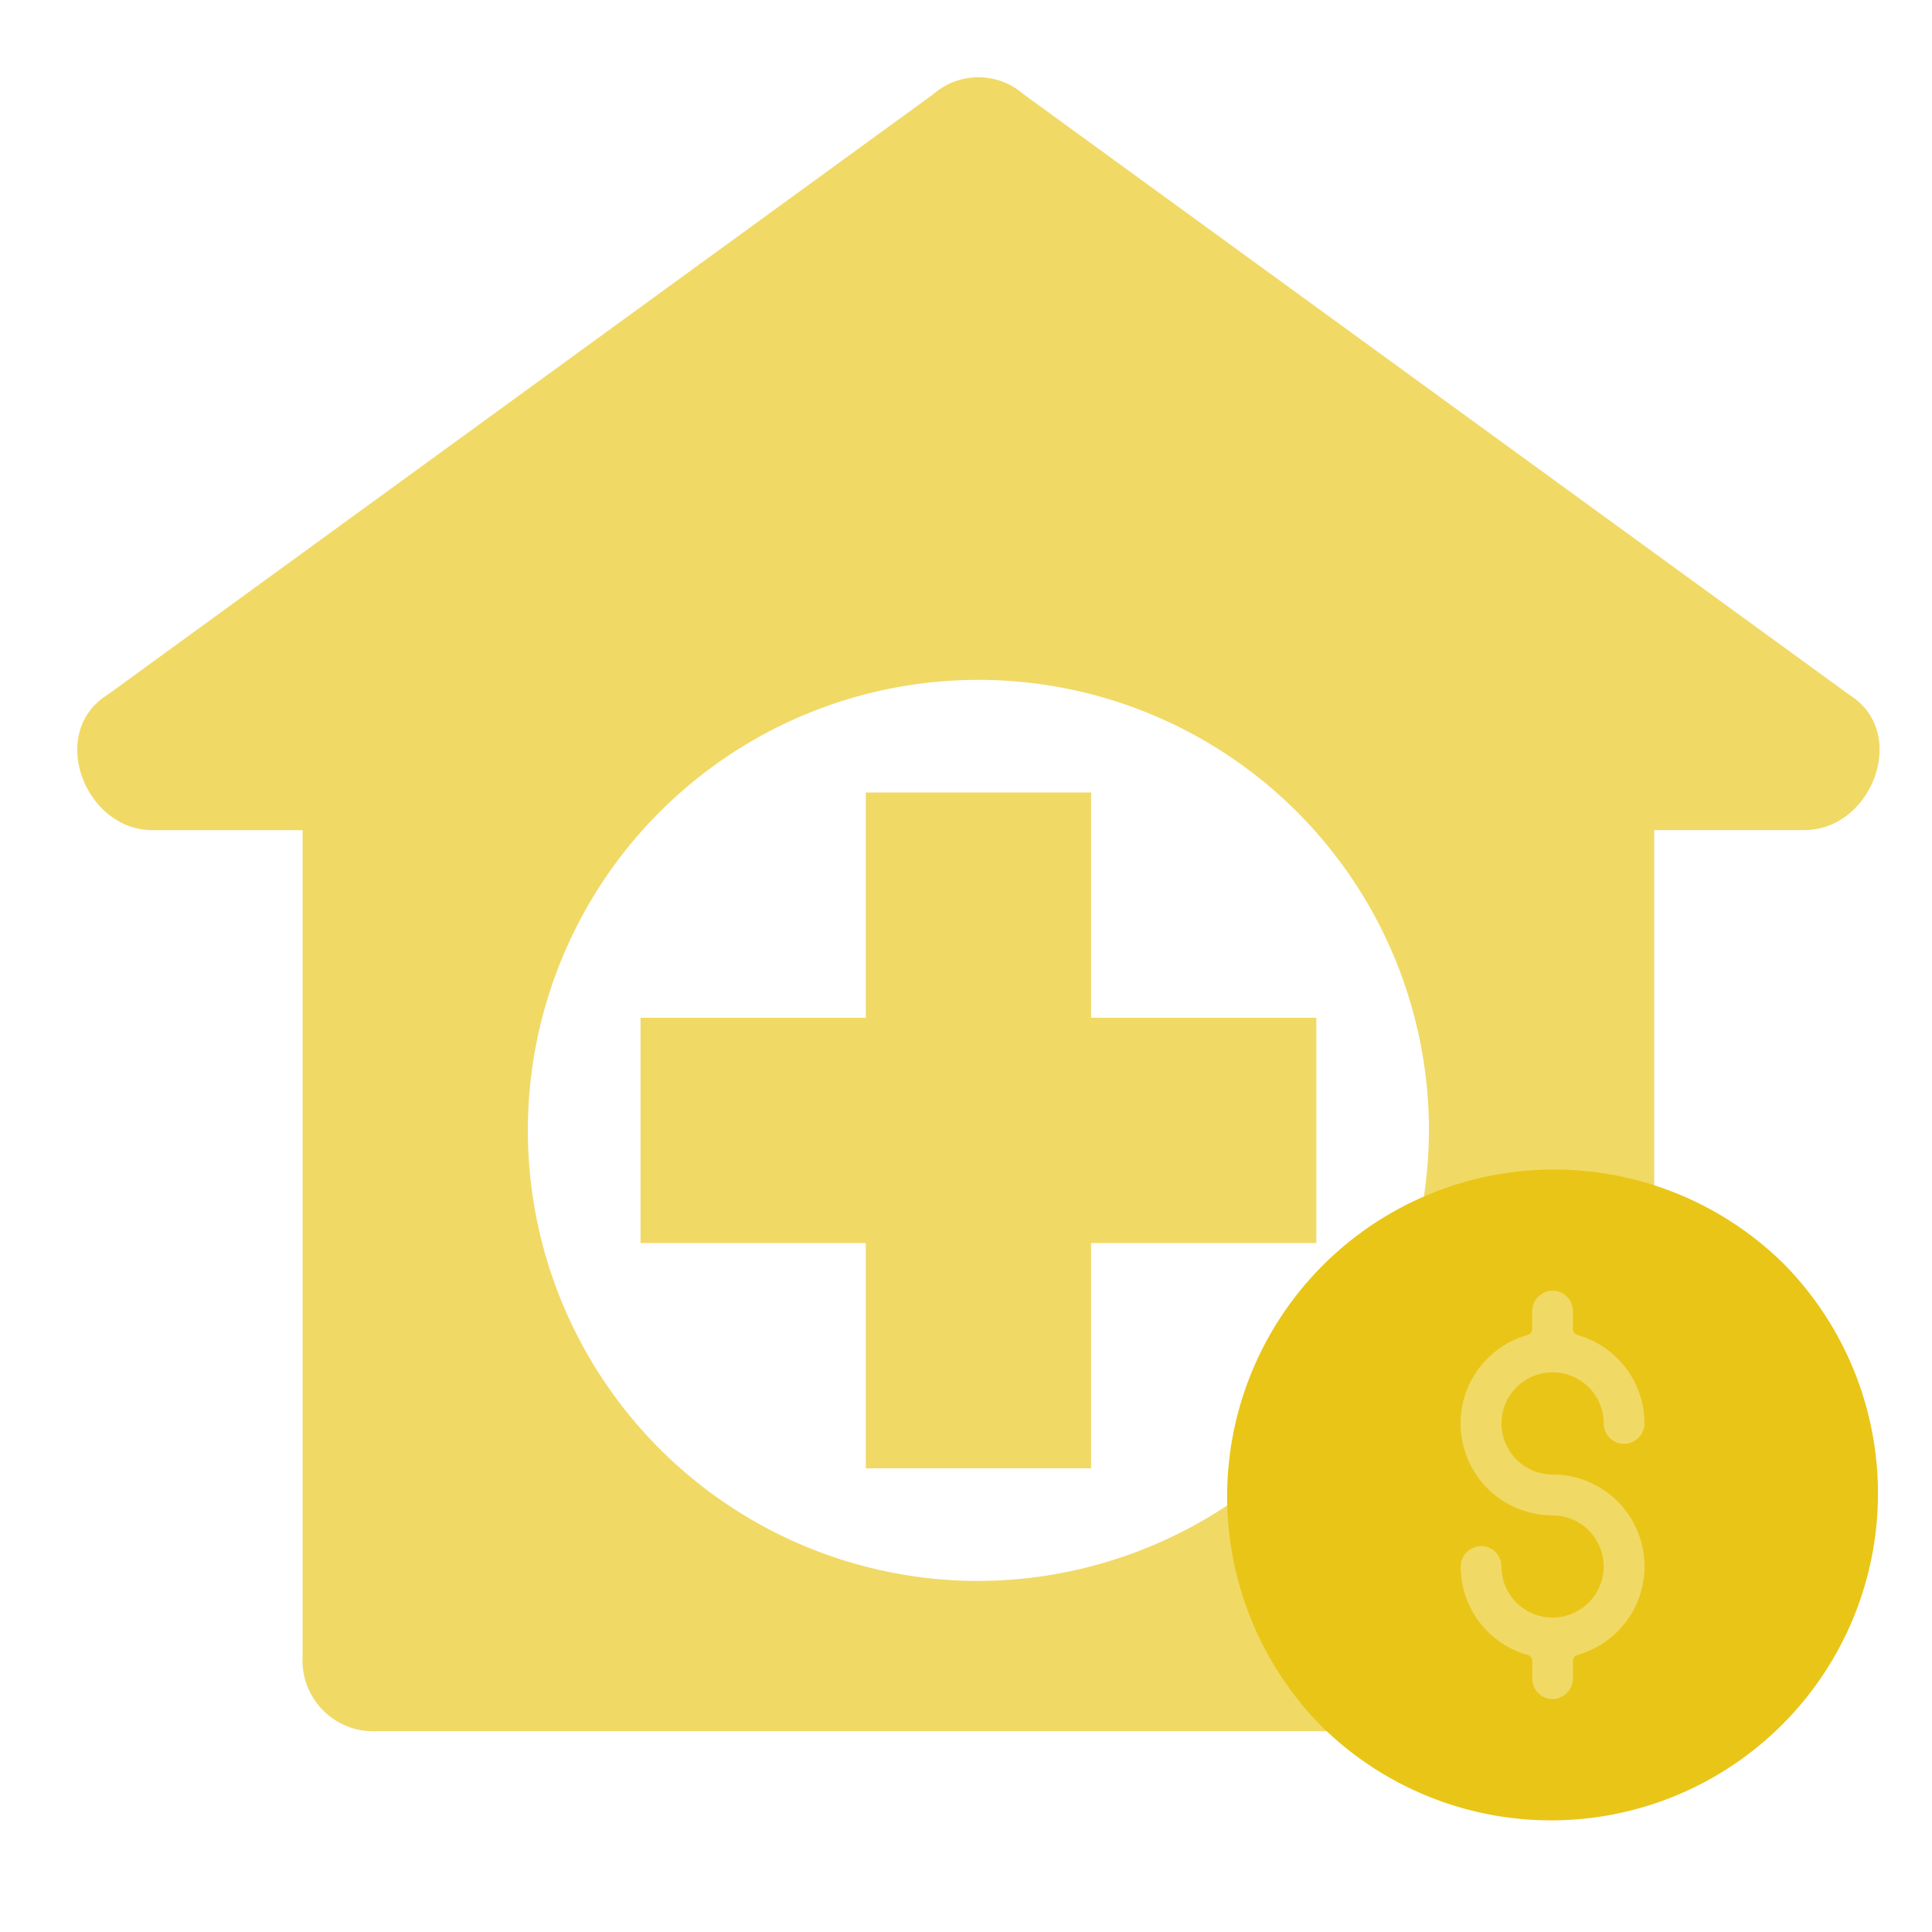 <svg xmlns="http://www.w3.org/2000/svg" width="50" height="50" viewBox="0 0 50 50">
  <defs>
    <clipPath id="clip-path">
      <rect id="Rectangle_4682" data-name="Rectangle 4682" width="50" height="50" fill="#fff" stroke="#707070" stroke-width="1"/>
    </clipPath>
  </defs>
  <g id="Mask_Group_529" data-name="Mask Group 529" clip-path="url(#clip-path)">
    <g id="Group_5950" data-name="Group 5950" transform="translate(2 2)">
      <g id="pharmacy">
        <g id="Group_5929" data-name="Group 5929">
          <g id="Group_5928" data-name="Group 5928">
            <path id="Path_57043" data-name="Path 57043" d="M45.864,37.069,24.487,21.522a1.773,1.773,0,0,0-2.332,0L.779,37.069c-1.555.972-.583,3.5,1.166,3.5H5.831V61.944a1.836,1.836,0,0,0,1.943,1.943H38.868a1.836,1.836,0,0,0,1.943-1.943V40.567H44.7C46.447,40.567,47.419,38.041,45.864,37.069ZM23.321,60a11.66,11.66,0,1,1,11.66-11.66A11.694,11.694,0,0,1,23.321,60Z" transform="translate(0 -21.085)" fill="#f1d965"/>
          </g>
        </g>
        <g id="Group_5931" data-name="Group 5931" transform="translate(14.577 18.51)">
          <g id="Group_5930" data-name="Group 5930">
            <path id="Path_57044" data-name="Path 57044" d="M171.678,230.115v-5.83h-5.83v5.83h-5.83v5.83h5.83v5.83h5.83v-5.83h5.83v-5.83Z" transform="translate(-160.018 -224.285)" fill="#f1d965"/>
          </g>
        </g>
      </g>
      <g id="dollar" transform="translate(29.72 28.229)">
        <path id="Path_57033" data-name="Path 57033" d="M14.442,2.478A8.46,8.46,0,0,0,2.478,14.442,8.46,8.46,0,0,0,14.442,2.478ZM8.46,7.931a2.379,2.379,0,0,1,.65,4.668.166.166,0,0,0-.122.159V13.2a.539.539,0,0,1-.5.543.529.529,0,0,1-.554-.528v-.461A.166.166,0,0,0,7.81,12.6a2.383,2.383,0,0,1-1.729-2.274.537.537,0,0,1,.513-.543.529.529,0,0,1,.544.529A1.322,1.322,0,1,0,8.46,8.989a2.379,2.379,0,0,1-.65-4.668.166.166,0,0,0,.122-.159V3.716a.539.539,0,0,1,.5-.543.529.529,0,0,1,.554.528v.461a.166.166,0,0,0,.121.159A2.383,2.383,0,0,1,10.84,6.595a.537.537,0,0,1-.513.543.529.529,0,0,1-.544-.529A1.322,1.322,0,1,0,8.46,7.931Z" transform="translate(0 0)" fill="#e9c517"/>
      </g>
    </g>
  </g>
</svg>
